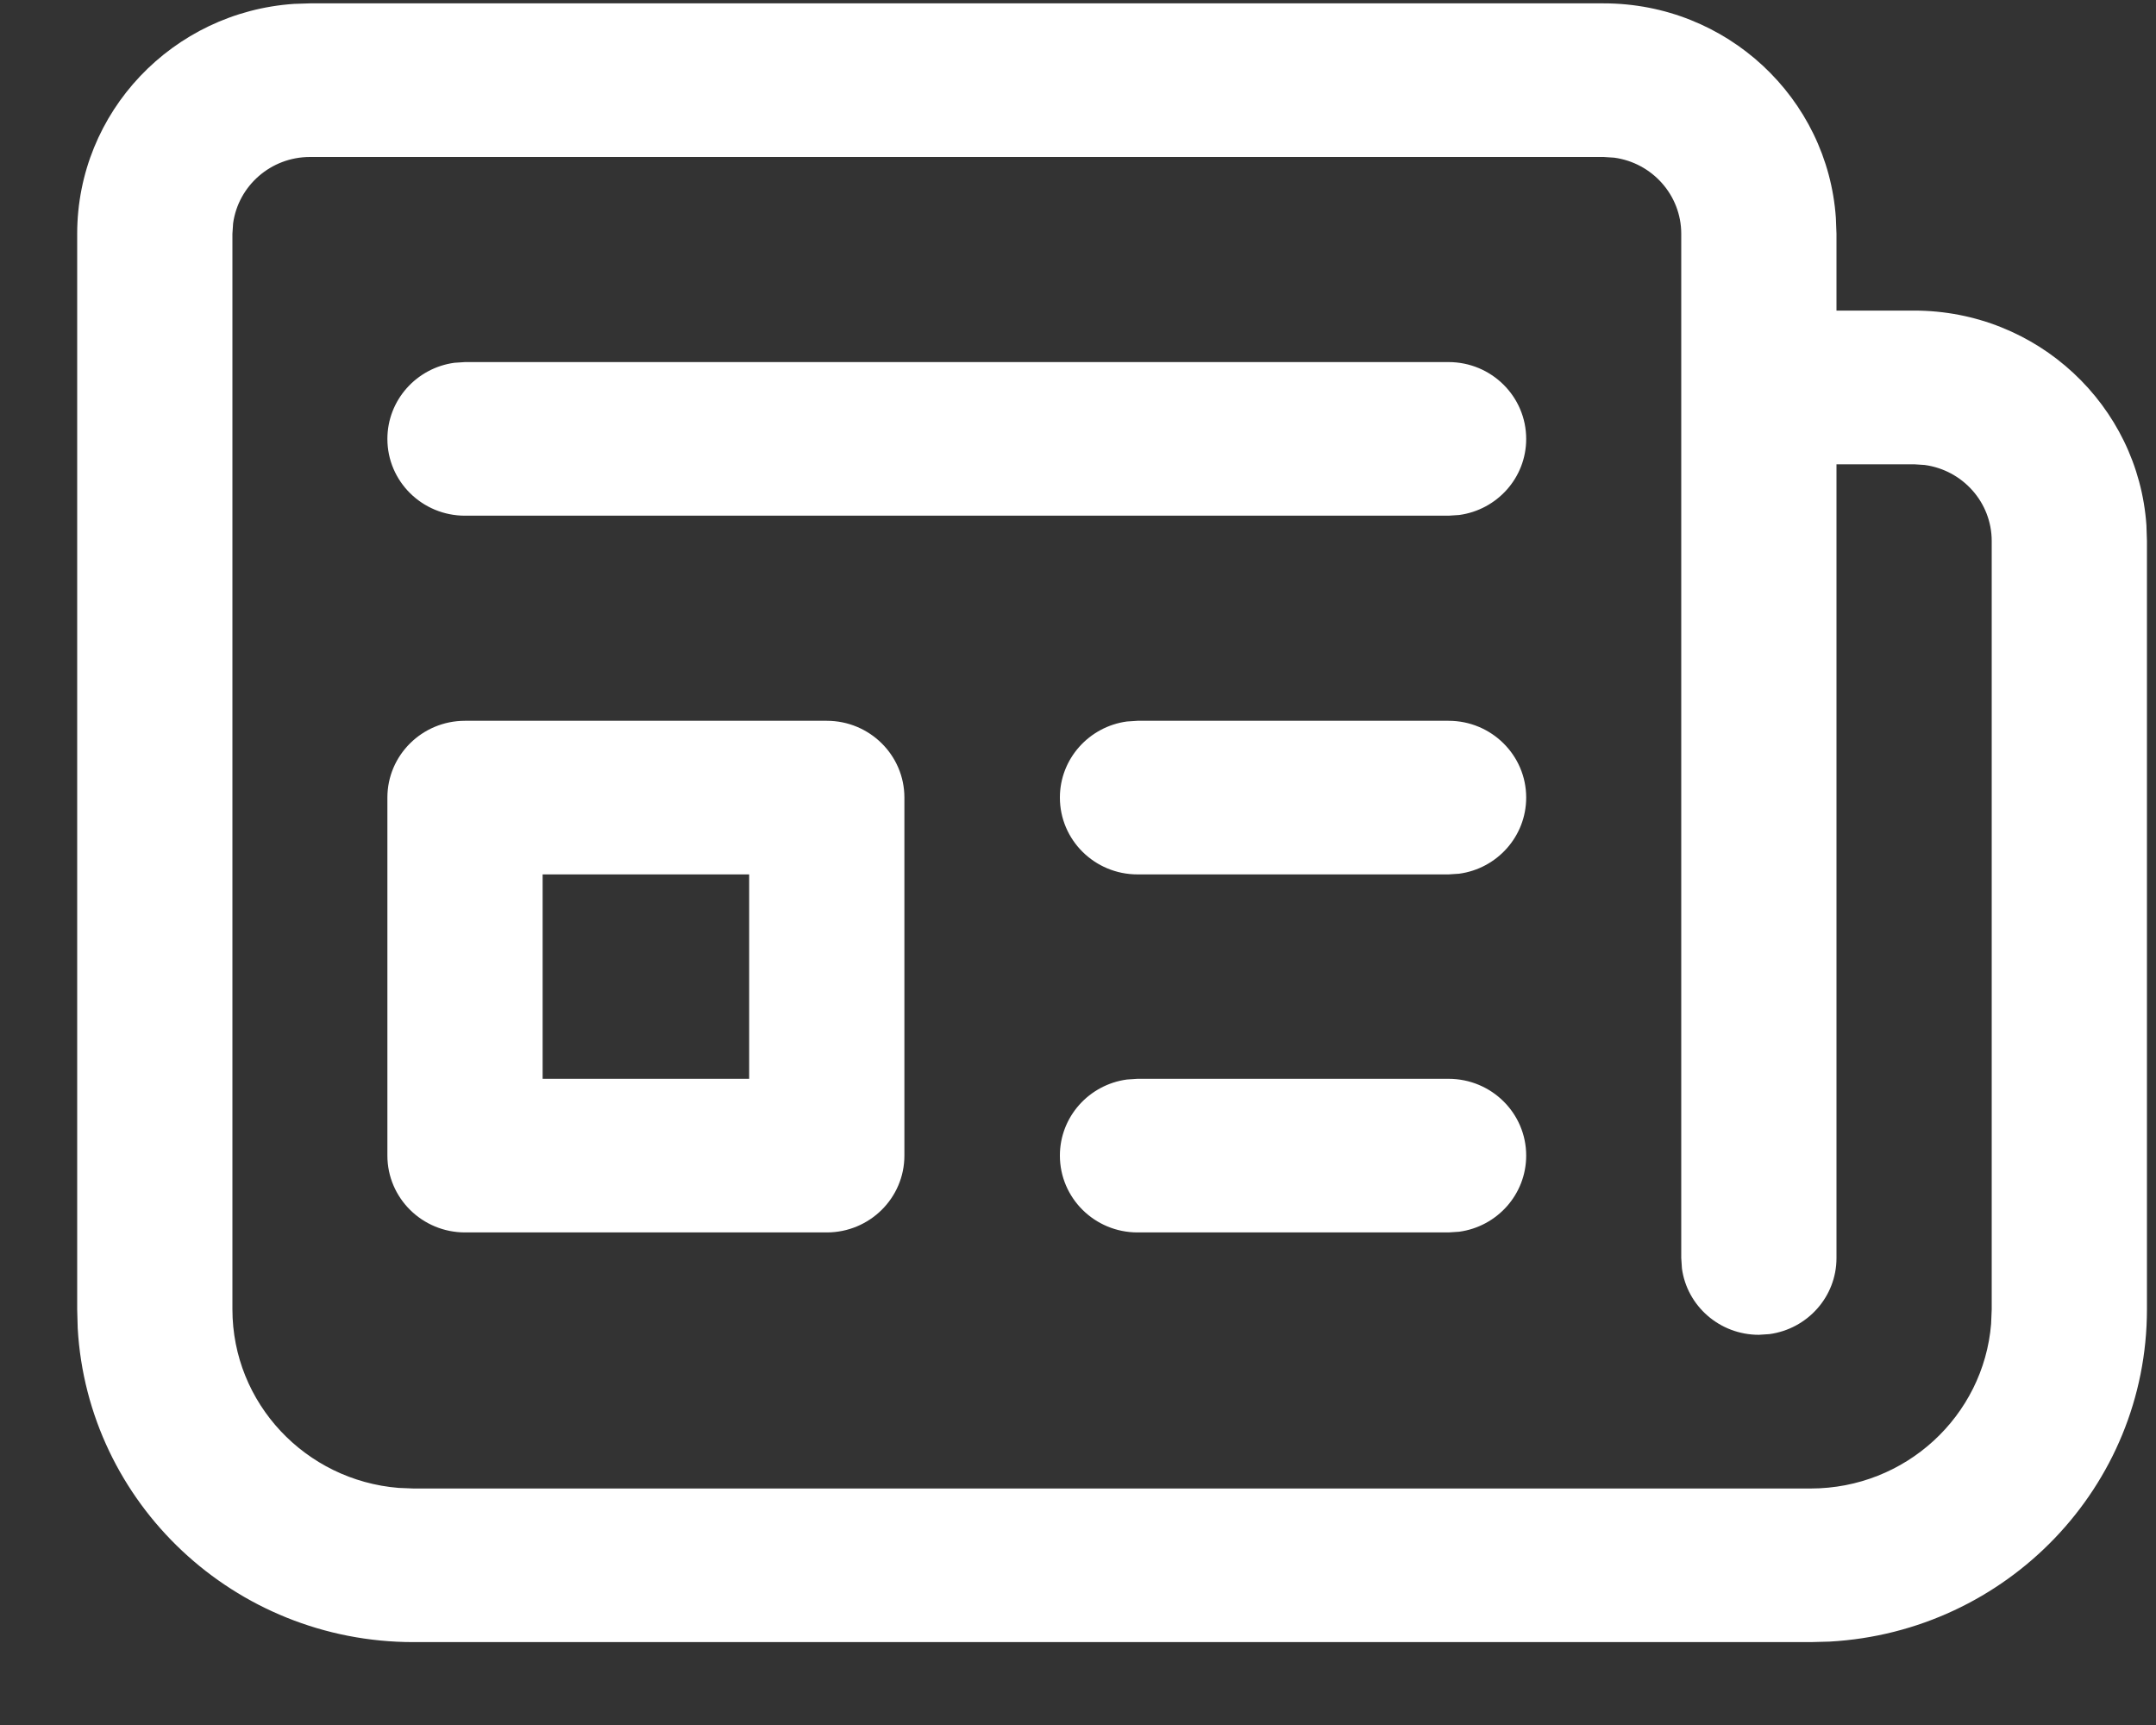<svg width="25" height="20" viewBox="0 0 25 20" fill="none" xmlns="http://www.w3.org/2000/svg">
    <rect x="0" y="0" width="25" height="20" fill="#333333" stroke="none"/>
    <path d="M20.995 19.039H4.795C2.715 19.039 1.016 17.428 0.901 15.399L0.895 15.18V2.711C0.895 1.297 2.005 0.139 3.41 0.045L3.595 0.039H18.595C20.024 0.039 21.193 1.138 21.288 2.528L21.295 2.711V3.601H22.195C23.624 3.601 24.793 4.7 24.889 6.09L24.895 6.273V15.18C24.895 17.238 23.267 18.919 21.216 19.033L20.995 19.039ZM4.795 17.258H20.995C22.097 17.258 23 16.418 23.088 15.35L23.095 15.18V6.273C23.095 5.822 22.756 5.45 22.317 5.391L22.195 5.383H21.295V14.586C21.295 15.037 20.956 15.409 20.517 15.468L20.395 15.476C19.939 15.476 19.562 15.141 19.503 14.707L19.495 14.586V2.711C19.495 2.26 19.156 1.887 18.717 1.828L18.595 1.82H3.595C3.139 1.82 2.763 2.155 2.703 2.59L2.695 2.711V15.18C2.695 16.27 3.543 17.164 4.622 17.251L4.795 17.258ZM13.19 12.508H16.797C17.294 12.508 17.697 12.906 17.697 13.398C17.697 13.849 17.359 14.222 16.919 14.281L16.797 14.289H13.19C12.693 14.289 12.29 13.89 12.29 13.398C12.29 12.947 12.629 12.575 13.068 12.516L13.19 12.508ZM9.587 8.357C10.084 8.357 10.487 8.756 10.487 9.247V13.398C10.487 13.89 10.084 14.289 9.587 14.289H5.392C4.895 14.289 4.492 13.89 4.492 13.398V9.247C4.492 8.756 4.895 8.357 5.392 8.357H9.587ZM8.687 10.138H6.292V12.508H8.687V10.138ZM13.19 8.357H16.797C17.294 8.357 17.697 8.756 17.697 9.247C17.697 9.698 17.359 10.071 16.919 10.13L16.797 10.138H13.19C12.693 10.138 12.29 9.739 12.29 9.247C12.29 8.797 12.629 8.424 13.068 8.365L13.19 8.357ZM5.392 4.198H16.797C17.294 4.198 17.697 4.597 17.697 5.089C17.697 5.54 17.359 5.912 16.919 5.971L16.797 5.979H5.392C4.895 5.979 4.492 5.581 4.492 5.089C4.492 4.638 4.831 4.265 5.27 4.206L5.392 4.198Z" fill="white"/>
</svg>
